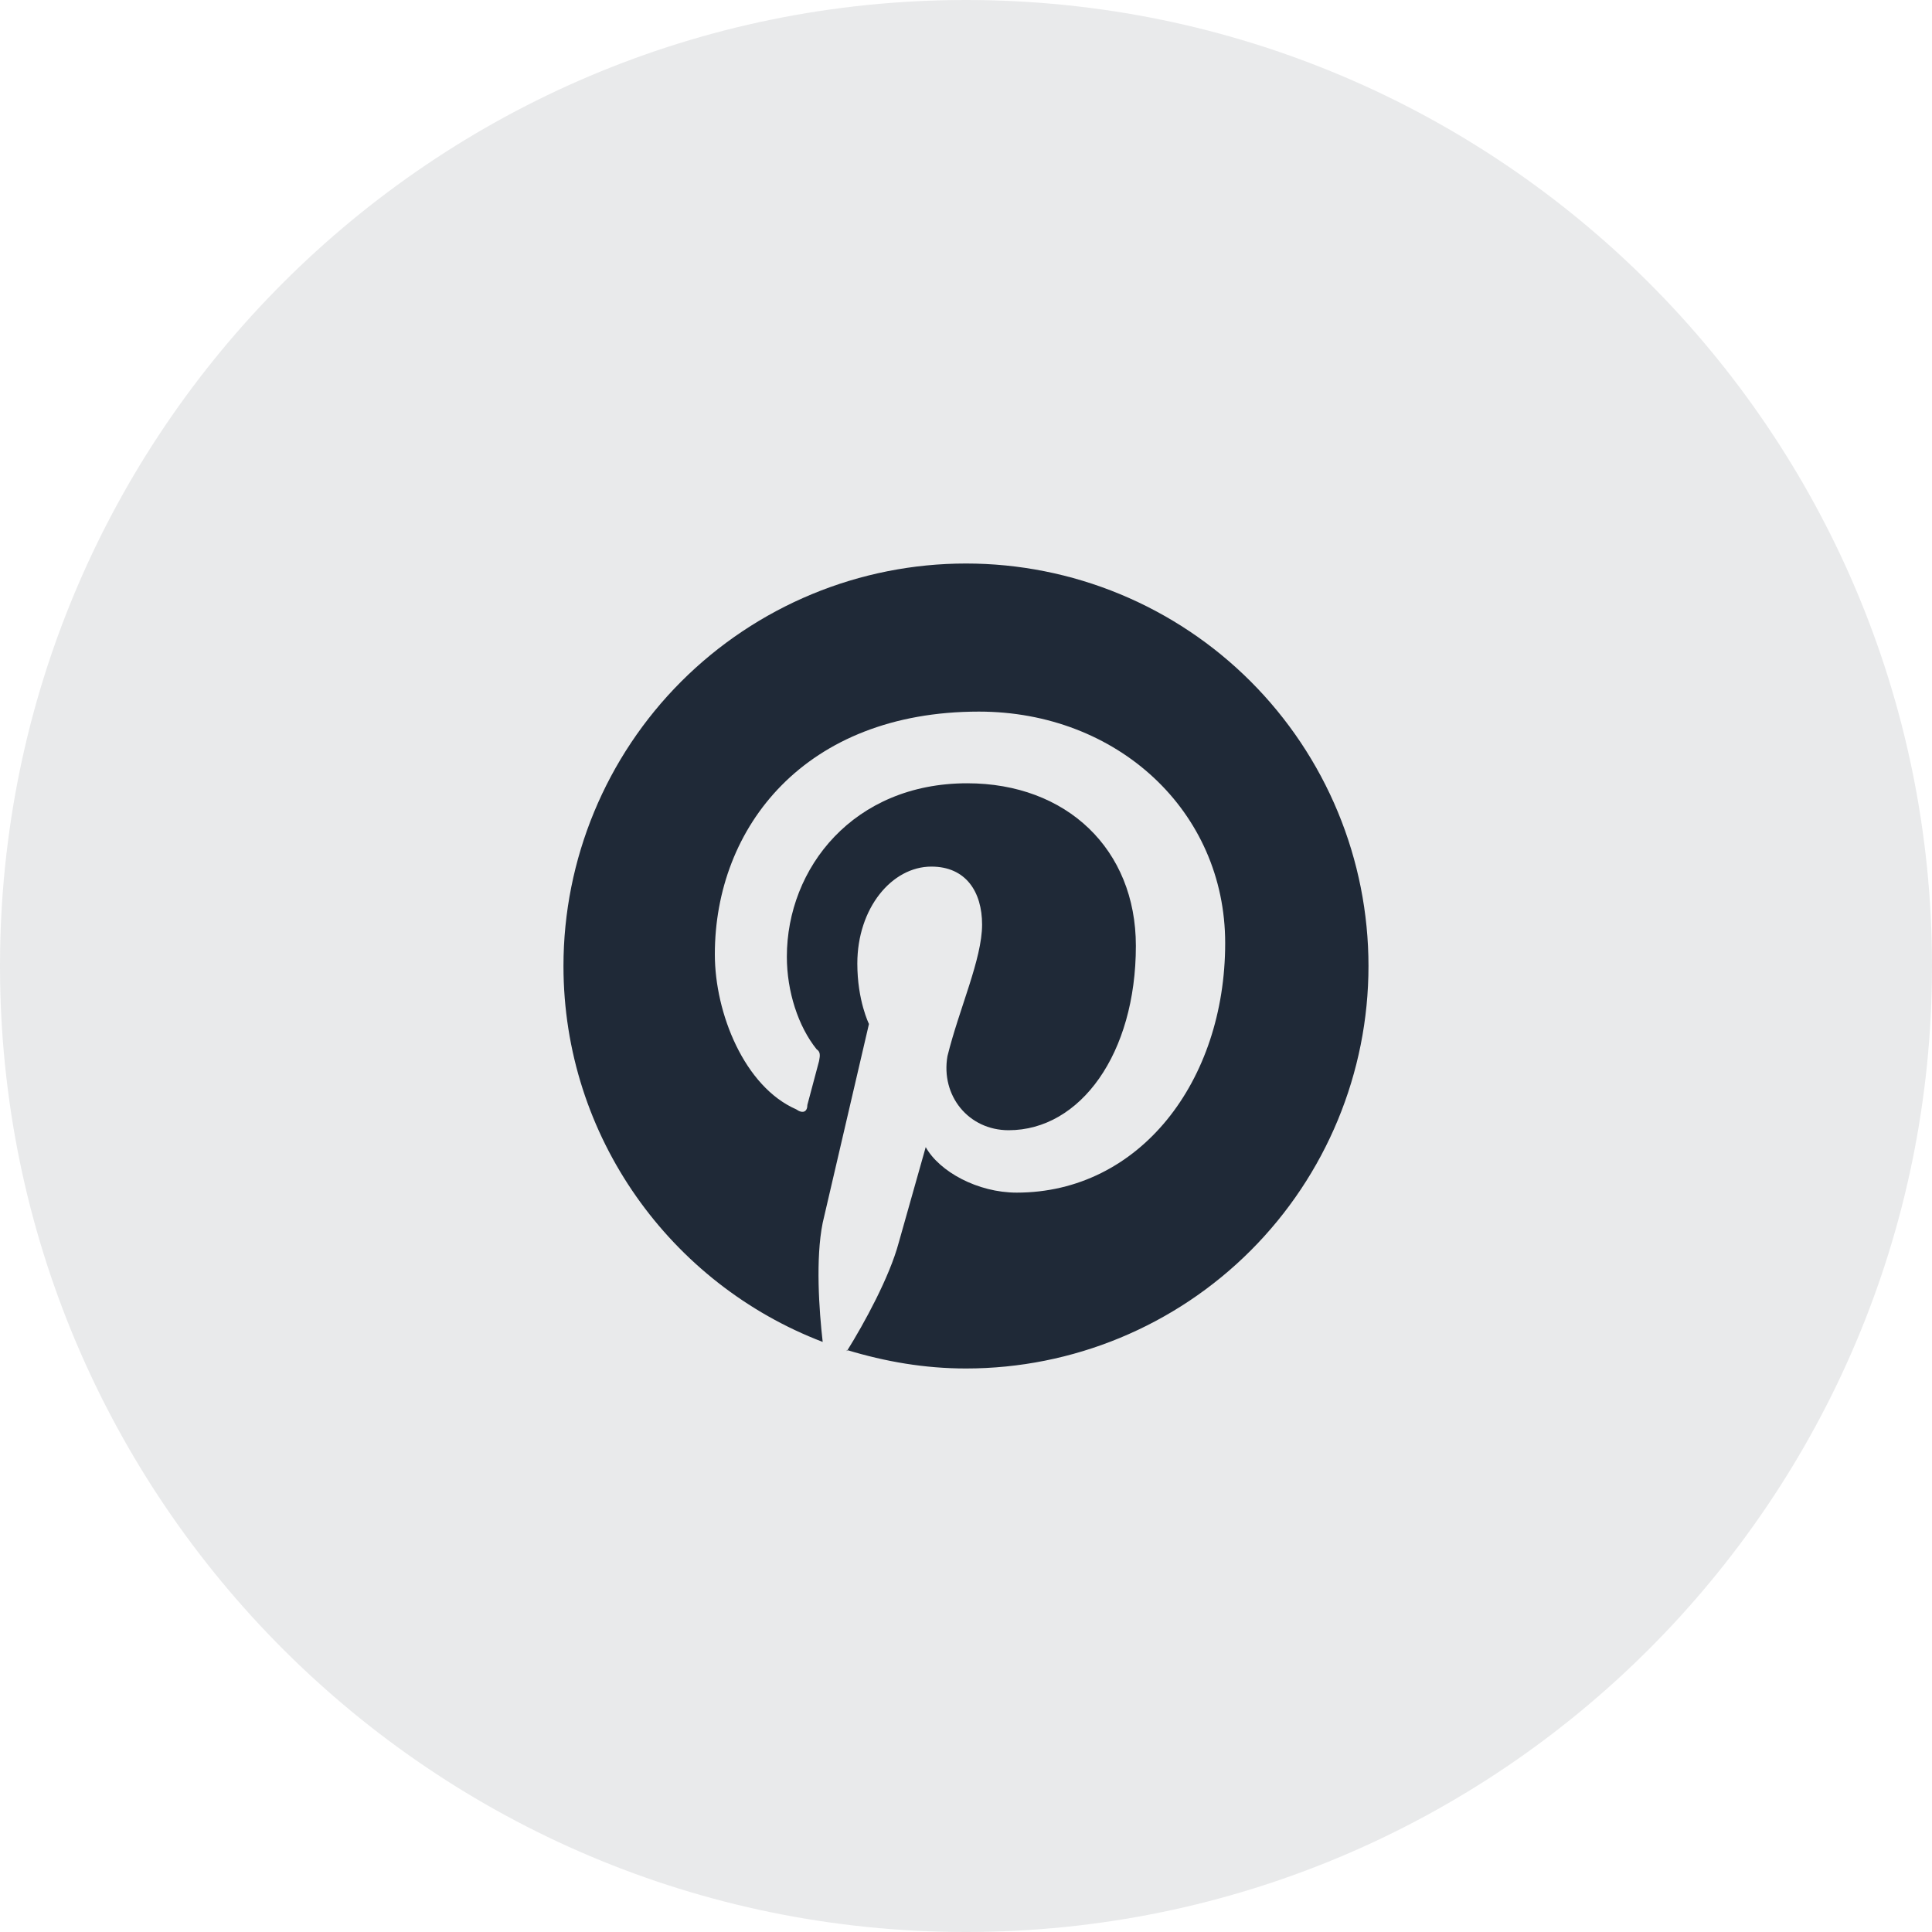 <svg width="40" height="40" viewBox="0 0 40 40" fill="none" xmlns="http://www.w3.org/2000/svg">
<path opacity="0.1" fill-rule="evenodd" clip-rule="evenodd" d="M0 20C0 8.954 8.954 0 20 0C31.046 0 40 8.954 40 20C40 31.046 31.046 40 20 40C8.954 40 0 31.046 0 20Z" fill="#1F2937"/>
<path d="M17.533 27.95C18.333 28.192 19.142 28.333 20 28.333C22.21 28.333 24.33 27.455 25.892 25.893C27.455 24.33 28.333 22.21 28.333 20C28.333 18.906 28.118 17.822 27.699 16.811C27.28 15.8 26.666 14.881 25.892 14.107C25.119 13.334 24.2 12.72 23.189 12.301C22.178 11.882 21.094 11.667 20 11.667C18.905 11.667 17.822 11.882 16.811 12.301C15.8 12.72 14.881 13.334 14.107 14.107C12.544 15.67 11.666 17.79 11.666 20C11.666 23.542 13.892 26.583 17.033 27.783C16.958 27.133 16.883 26.058 17.033 25.317L17.991 21.2C17.991 21.2 17.75 20.717 17.75 19.95C17.75 18.8 18.466 17.942 19.283 17.942C20 17.942 20.333 18.467 20.333 19.142C20.333 19.858 19.858 20.883 19.616 21.867C19.475 22.683 20.05 23.4 20.883 23.4C22.366 23.4 23.517 21.817 23.517 19.583C23.517 17.583 22.083 16.217 20.025 16.217C17.675 16.217 16.291 17.967 16.291 19.808C16.291 20.525 16.525 21.25 16.908 21.725C16.983 21.775 16.983 21.842 16.958 21.967L16.716 22.875C16.716 23.017 16.625 23.067 16.483 22.967C15.416 22.5 14.8 20.983 14.8 19.758C14.8 17.125 16.666 14.733 20.267 14.733C23.133 14.733 25.366 16.792 25.366 19.525C25.366 22.392 23.591 24.692 21.05 24.692C20.241 24.692 19.45 24.258 19.166 23.75L18.608 25.725C18.416 26.442 17.892 27.4 17.533 27.975V27.95Z" fill="#1F2937"/>
</svg>
